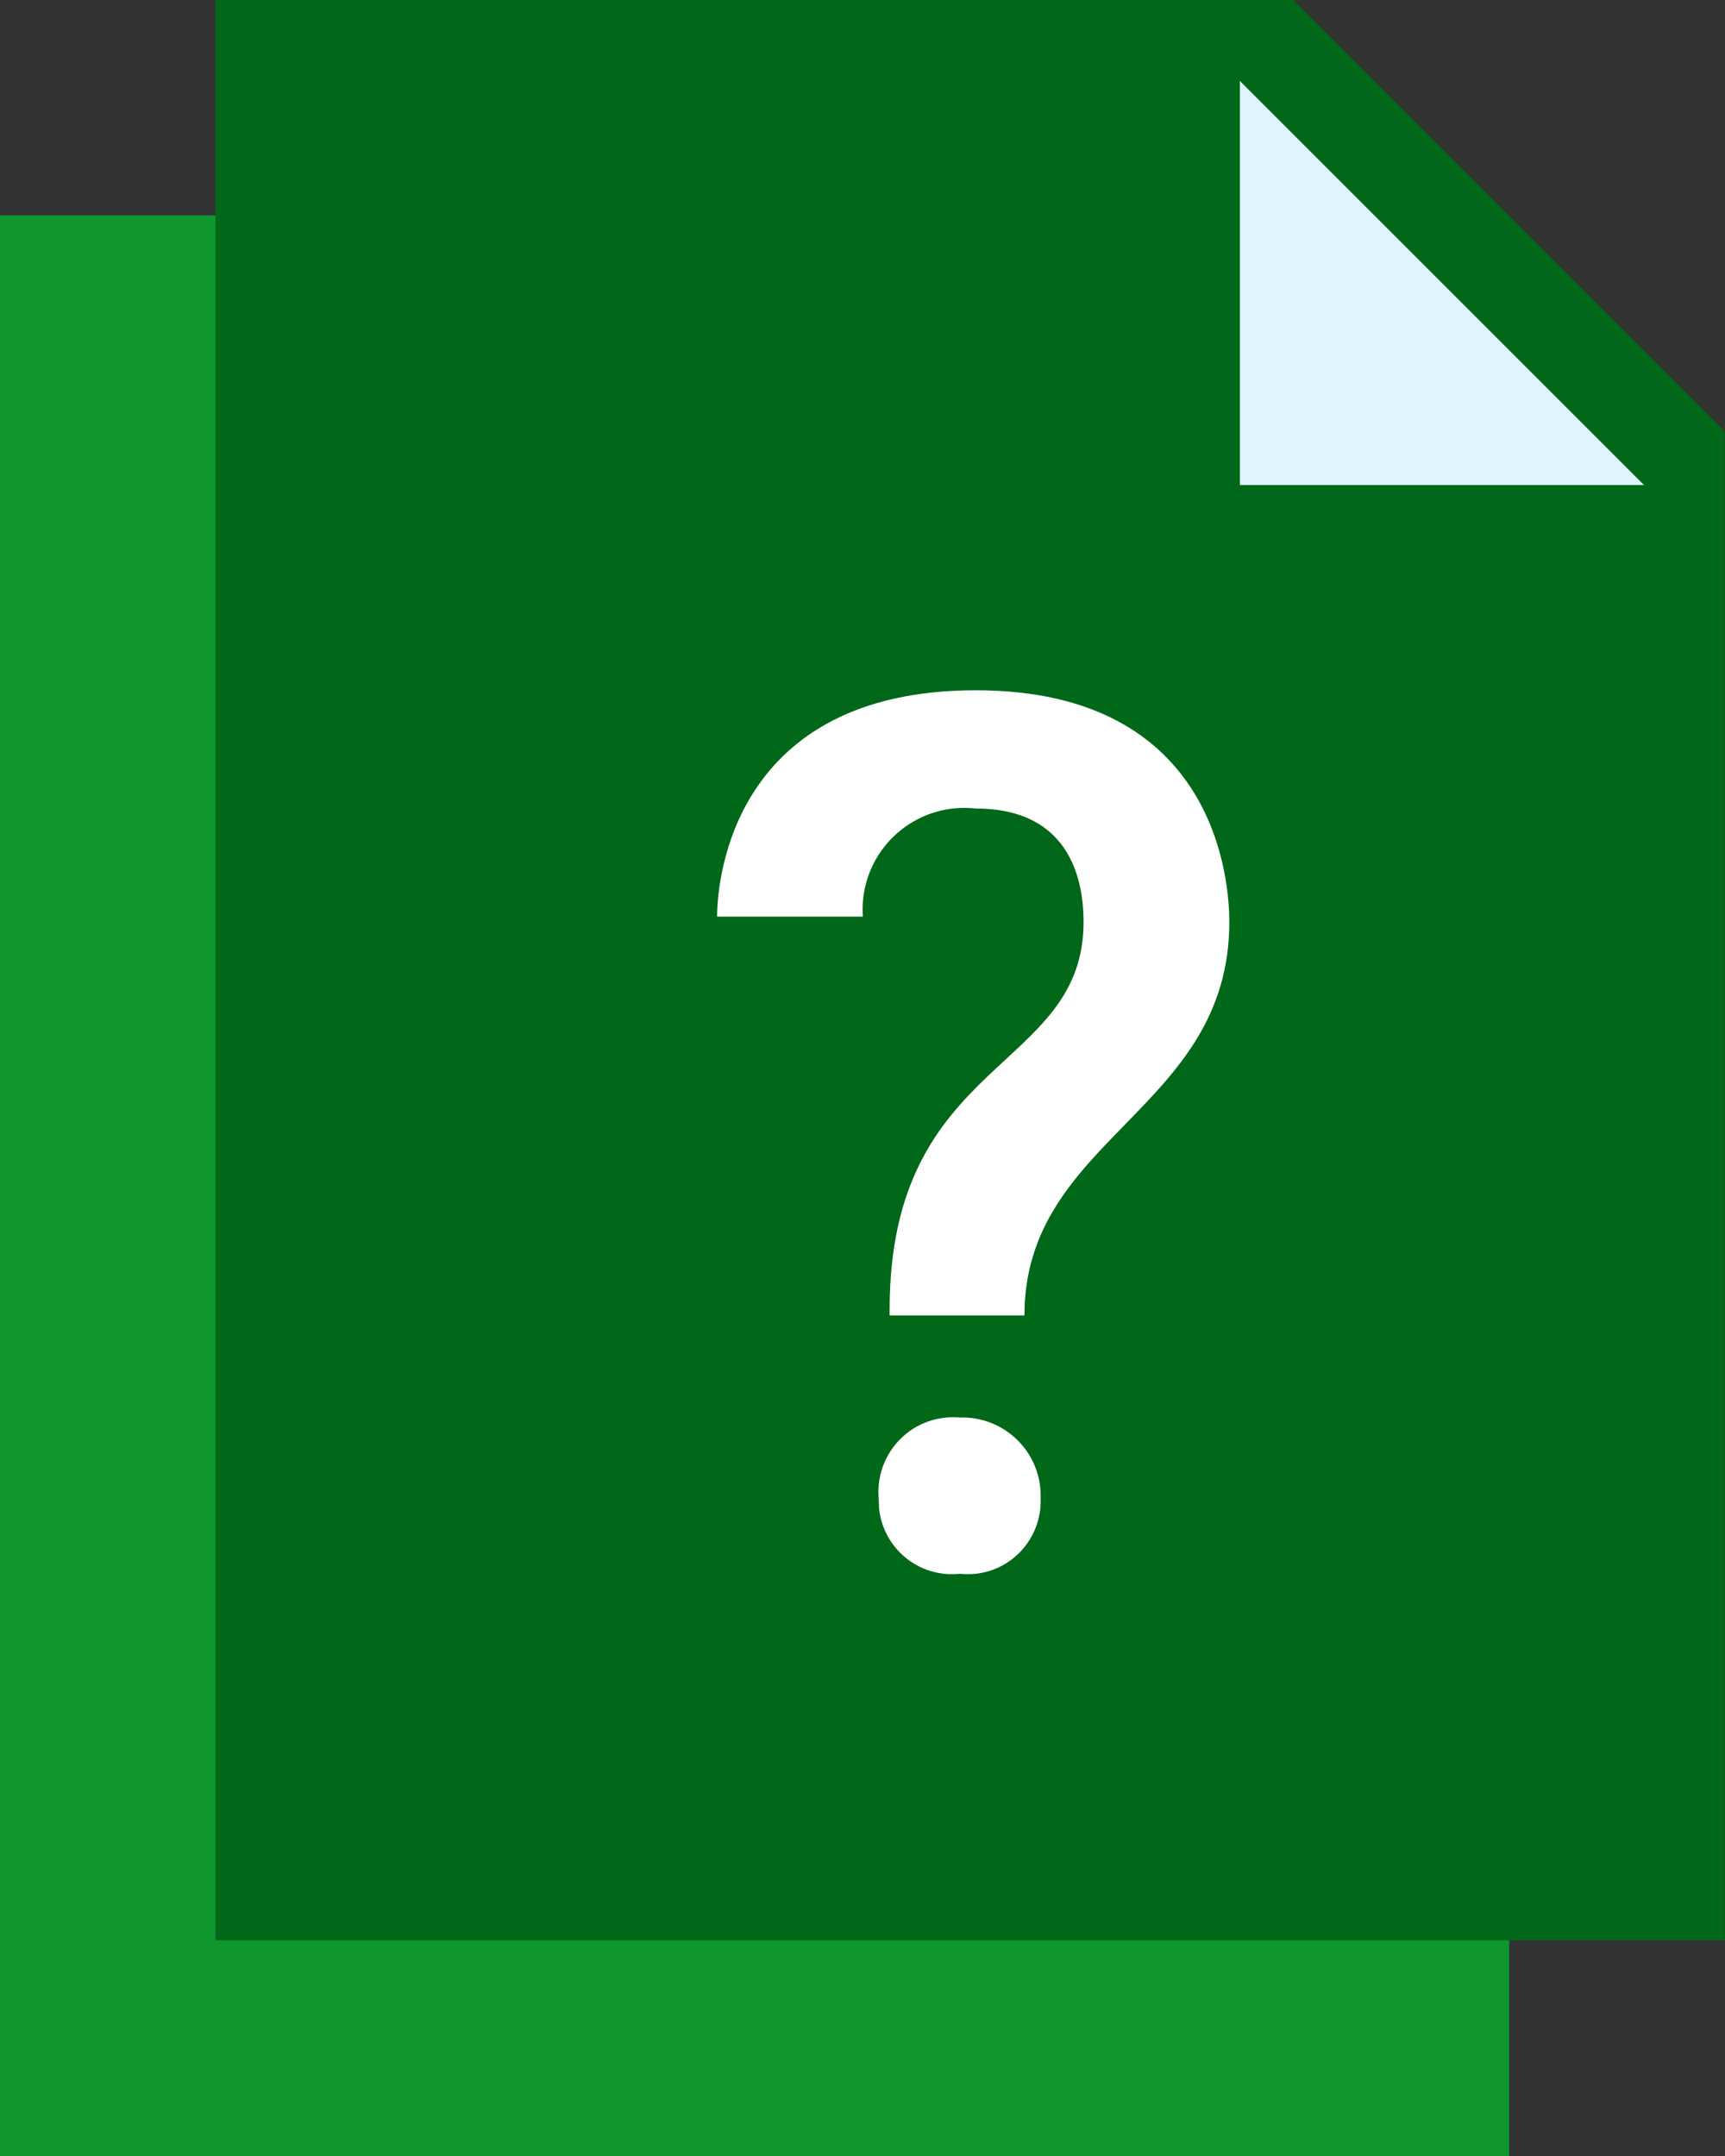 <?xml version="1.0" encoding="UTF-8"?>
<svg id="Layer_2" data-name="Layer 2" xmlns="http://www.w3.org/2000/svg" viewBox="0 0 49 61.25">
  <rect x="0" y="0" width="49" height="61.25" fill="#333333" stroke="none"/>
  <defs>
    <style>
      .cls-1 {
        fill: #e1f5fe;
      }

      .cls-1, .cls-2, .cls-3, .cls-4 {
        stroke-width: 0px;
      }

      .cls-2 {
        fill: #006818;
      }

      .cls-3 {
        fill: #fff;
      }

      .cls-4 {
        fill: #0f972e;
      }
    </style>
  </defs>
  <g id="Layer_1-2" data-name="Layer 1">
    <g id="questions-svgrepo-com">
      <path id="Path_167" data-name="Path 167" class="cls-4" d="M42.88,61.25H0V6.12h30.62l12.25,12.25v42.88Z"/>
      <path id="Path_168" data-name="Path 168" class="cls-2" d="M49,55.12H6.12V0h30.62l12.25,12.25v42.88Z"/>
      <path id="Path_169" data-name="Path 169" class="cls-1" d="M46.7,13.78h-11.48V2.3l11.48,11.48Z"/>
      <path id="Path_170" data-name="Path 170" class="cls-3" d="M25.27,37.21c0-7.2,5.51-6.74,5.51-11.02,0-1.07-.31-3.22-3.06-3.22-1.59-.18-3.02.96-3.2,2.55-.02.17-.02.34-.01.52h-4.14c0-1.07.46-6.43,7.35-6.43s7.2,5.51,7.2,6.58c0,5.36-5.82,6.12-5.82,11.18h-3.83v-.15ZM24.96,42.57c-.1-1.17.76-2.2,1.93-2.3.12-.01.25-.01.37,0,1.23-.04,2.26.92,2.3,2.15,0,.05,0,.1,0,.15.04,1.15-.86,2.12-2.01,2.15-.1,0-.19,0-.29-.01-1.15.12-2.17-.71-2.29-1.86,0-.09-.01-.19-.01-.29h0Z"/>
    </g>
  </g>
</svg>
